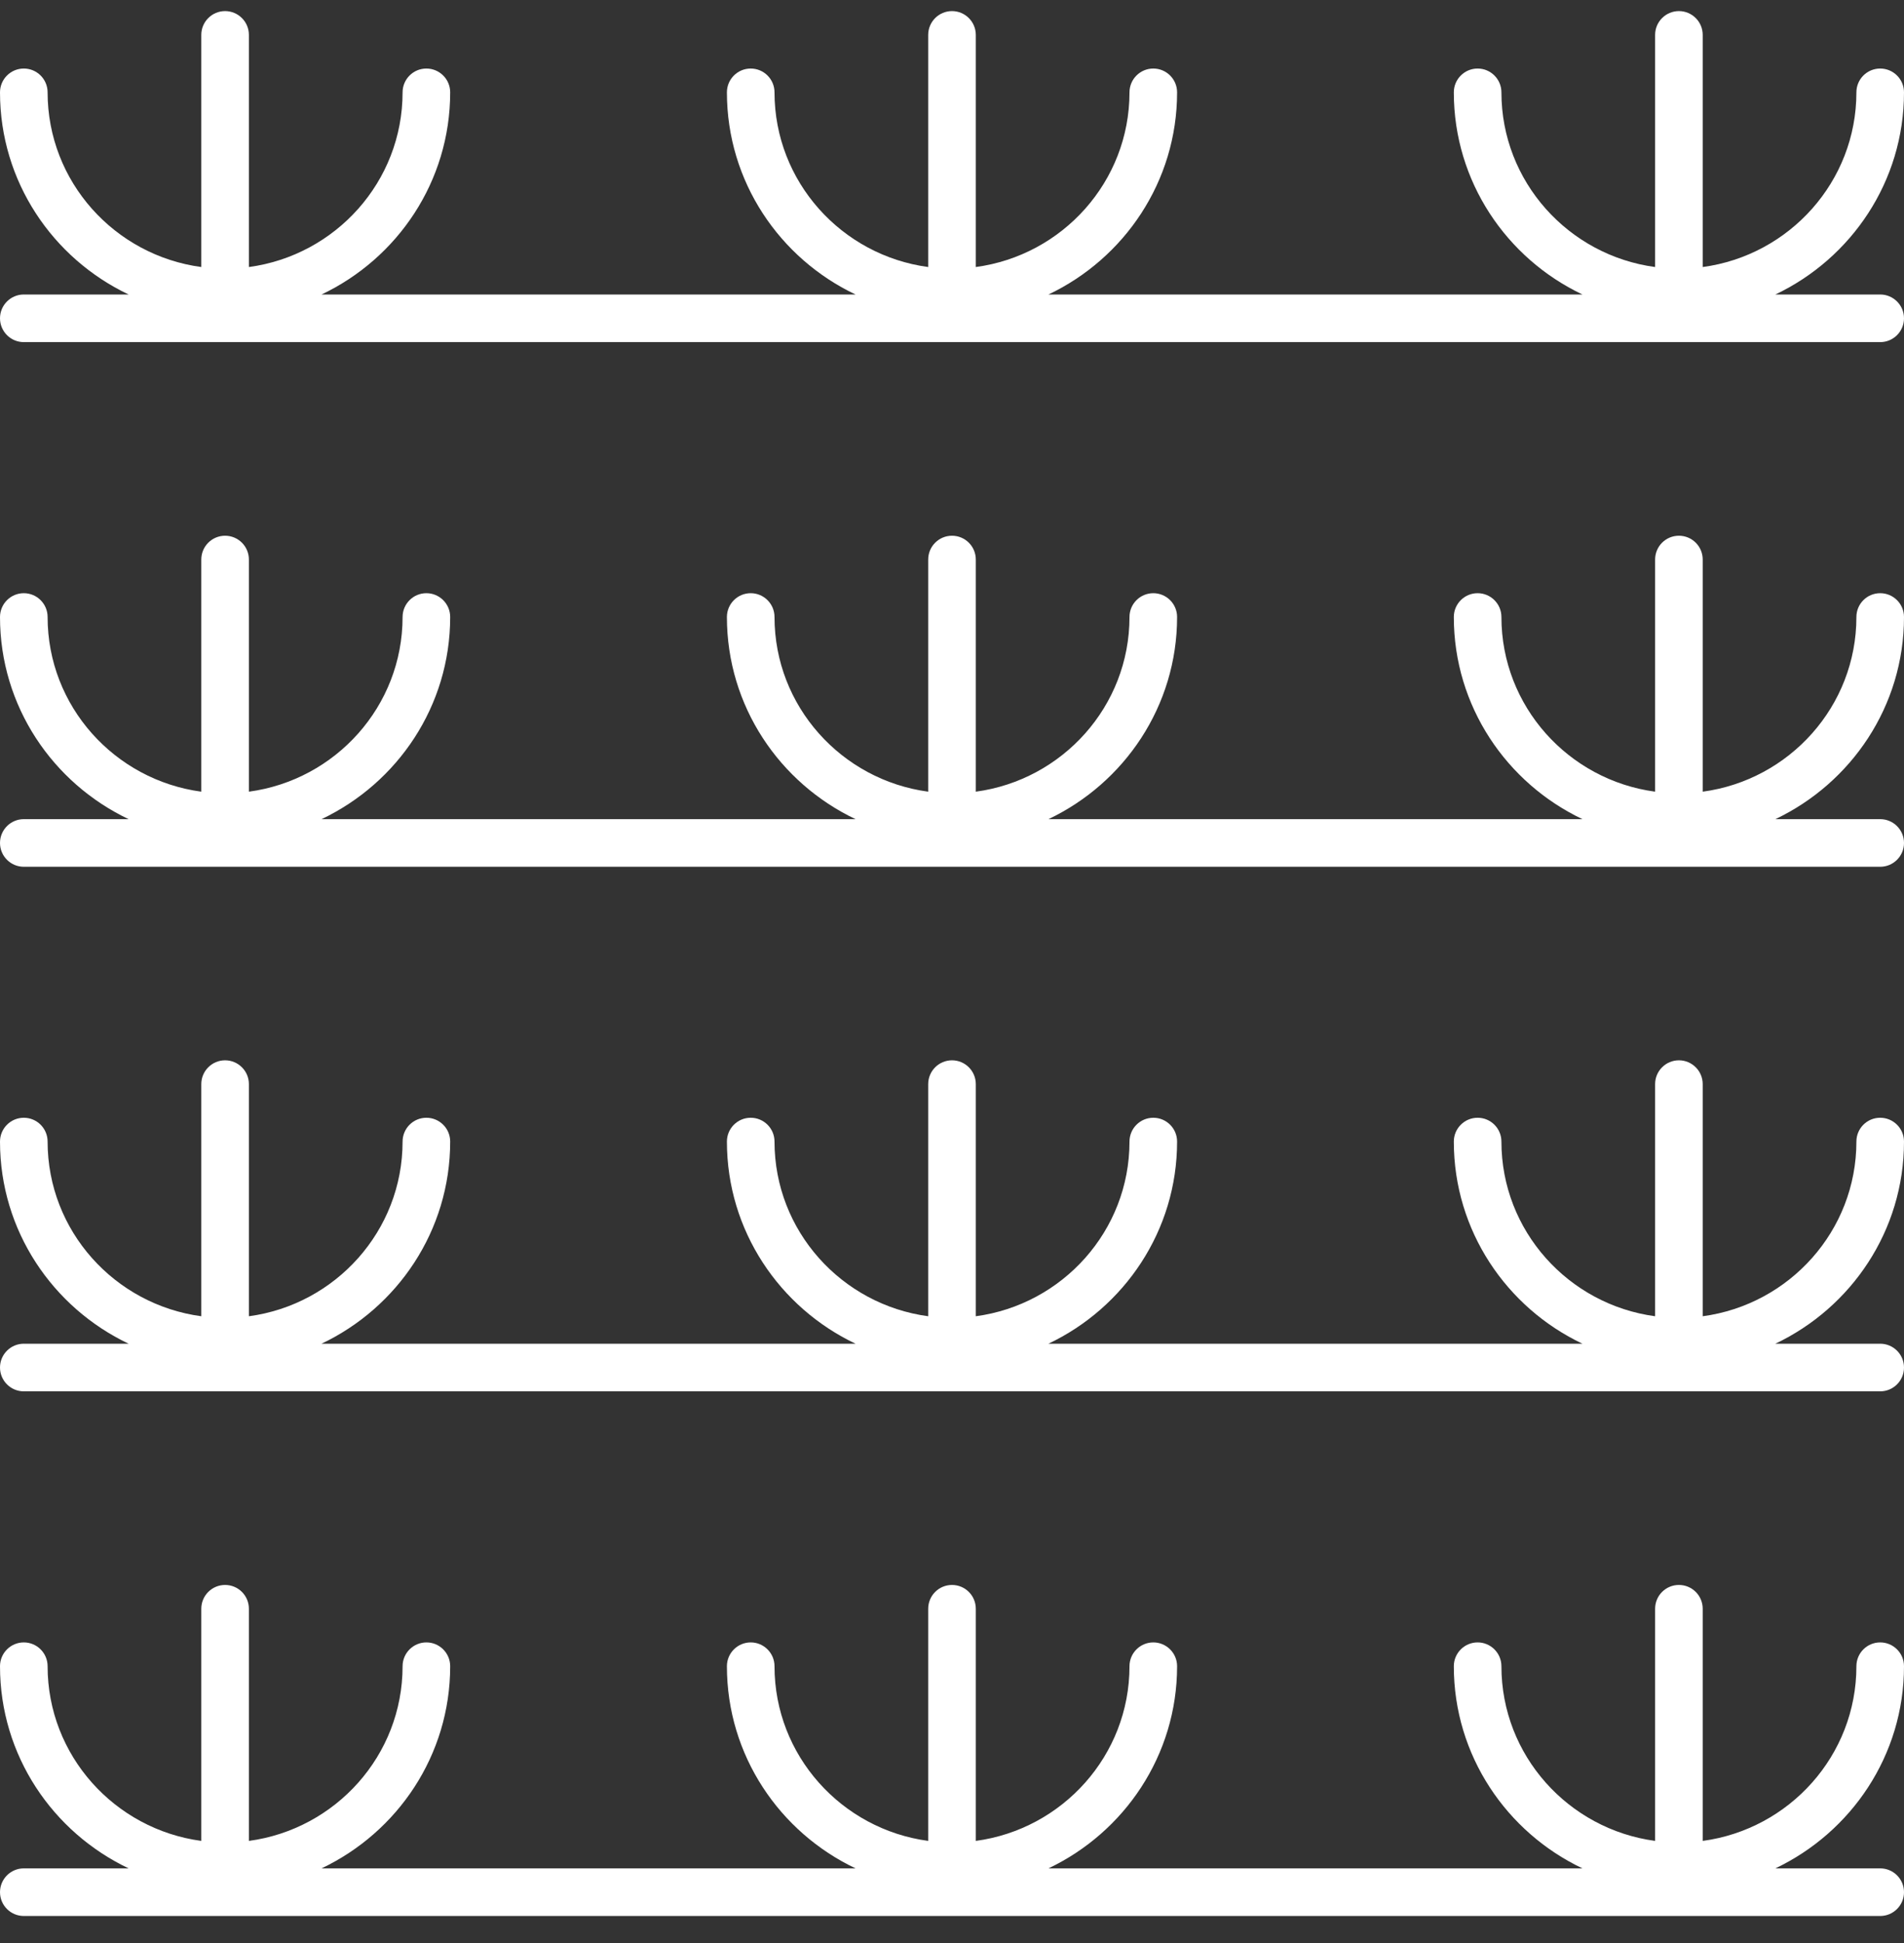 <svg width="50" height="51" viewBox="0 0 50 51" fill="none" xmlns="http://www.w3.org/2000/svg">
<rect x="0" y="0" width="50" height="51" fill="#333333" stroke="none"/>
<path d="M50 43.735C50 43.39 49.72 43.11 49.375 43.11C49.029 43.11 48.75 43.39 48.75 43.735C48.75 46.078 46.989 48.015 44.714 48.32V42.227C44.714 41.881 44.434 41.602 44.089 41.602C43.744 41.602 43.464 41.881 43.464 42.227V48.32C41.189 48.015 39.428 46.078 39.428 43.735C39.428 43.39 39.148 43.11 38.803 43.11C38.458 43.11 38.178 43.39 38.178 43.735C38.178 46.075 39.562 48.094 41.556 49.041H27.533C29.526 48.094 30.911 46.075 30.911 43.735C30.911 43.39 30.631 43.11 30.286 43.11C29.941 43.11 29.661 43.39 29.661 43.735C29.661 46.078 27.9 48.015 25.625 48.32V42.227C25.625 41.881 25.345 41.602 25 41.602C24.655 41.602 24.375 41.881 24.375 42.227V48.32C22.1 48.015 20.339 46.078 20.339 43.735C20.339 43.39 20.059 43.11 19.714 43.11C19.369 43.11 19.089 43.39 19.089 43.735C19.089 46.075 20.473 48.094 22.467 49.041H8.444C10.438 48.094 11.822 46.075 11.822 43.735C11.822 43.39 11.542 43.11 11.197 43.11C10.852 43.11 10.572 43.39 10.572 43.735C10.572 46.078 8.811 48.015 6.536 48.32V42.227C6.536 41.881 6.256 41.602 5.911 41.602C5.566 41.602 5.286 41.881 5.286 42.227V48.32C3.011 48.015 1.25 46.078 1.25 43.735C1.25 43.39 0.97 43.11 0.625 43.11C0.28 43.11 0 43.39 0 43.735C0 46.075 1.384 48.094 3.378 49.041H0.625C0.28 49.041 0 49.321 0 49.666C0 50.011 0.28 50.291 0.625 50.291H49.375C49.72 50.291 50 50.011 50 49.666C50 49.321 49.72 49.041 49.375 49.041H46.622C48.615 48.094 50 46.075 50 43.735Z" fill="white"/>
<path d="M50 29.964C50 29.619 49.72 29.339 49.375 29.339C49.029 29.339 48.75 29.619 48.75 29.964C48.75 32.307 46.989 34.244 44.714 34.549V28.456C44.714 28.111 44.434 27.831 44.089 27.831C43.744 27.831 43.464 28.111 43.464 28.456V34.549C41.189 34.244 39.428 32.307 39.428 29.964C39.428 29.619 39.148 29.339 38.803 29.339C38.458 29.339 38.178 29.619 38.178 29.964C38.178 32.304 39.562 34.324 41.556 35.27H27.532C29.526 34.324 30.911 32.304 30.911 29.964C30.911 29.619 30.631 29.339 30.286 29.339C29.941 29.339 29.661 29.619 29.661 29.964C29.661 32.307 27.9 34.244 25.625 34.549V28.456C25.625 28.111 25.345 27.831 25 27.831C24.655 27.831 24.375 28.111 24.375 28.456V34.549C22.1 34.244 20.339 32.307 20.339 29.964C20.339 29.619 20.059 29.339 19.714 29.339C19.369 29.339 19.089 29.619 19.089 29.964C19.089 32.304 20.474 34.324 22.467 35.27H8.443C10.437 34.324 11.822 32.304 11.822 29.964C11.822 29.619 11.542 29.339 11.197 29.339C10.852 29.339 10.572 29.619 10.572 29.964C10.572 32.307 8.811 34.244 6.536 34.549V28.456C6.536 28.111 6.256 27.831 5.911 27.831C5.566 27.831 5.286 28.111 5.286 28.456V34.549C3.011 34.244 1.25 32.307 1.25 29.964C1.25 29.619 0.97 29.339 0.625 29.339C0.28 29.339 0 29.619 0 29.964C0 32.304 1.385 34.324 3.378 35.27H0.625C0.28 35.27 0 35.55 0 35.895C0 36.24 0.28 36.52 0.625 36.52H49.375C49.72 36.52 50 36.24 50 35.895C50 35.55 49.72 35.27 49.375 35.27H46.621C48.615 34.324 50 32.304 50 29.964Z" fill="white"/>
<path d="M50 16.195C50 15.85 49.72 15.57 49.375 15.57C49.029 15.57 48.75 15.85 48.75 16.195C48.75 18.538 46.989 20.475 44.714 20.78V14.687C44.714 14.341 44.434 14.062 44.089 14.062C43.744 14.062 43.464 14.341 43.464 14.687V20.78C41.189 20.475 39.428 18.538 39.428 16.195C39.428 15.85 39.148 15.57 38.803 15.57C38.458 15.57 38.178 15.85 38.178 16.195C38.178 18.535 39.562 20.554 41.556 21.501H27.533C29.526 20.554 30.911 18.535 30.911 16.195C30.911 15.85 30.631 15.57 30.286 15.57C29.941 15.57 29.661 15.85 29.661 16.195C29.661 18.538 27.9 20.475 25.625 20.78V14.687C25.625 14.341 25.345 14.062 25 14.062C24.655 14.062 24.375 14.341 24.375 14.687V20.78C22.1 20.475 20.339 18.538 20.339 16.195C20.339 15.85 20.059 15.57 19.714 15.57C19.369 15.57 19.089 15.85 19.089 16.195C19.089 18.535 20.473 20.554 22.467 21.501H8.444C10.438 20.554 11.822 18.535 11.822 16.195C11.822 15.85 11.542 15.57 11.197 15.57C10.852 15.57 10.572 15.85 10.572 16.195C10.572 18.538 8.811 20.475 6.536 20.78V14.687C6.536 14.341 6.256 14.062 5.911 14.062C5.566 14.062 5.286 14.341 5.286 14.687V20.78C3.011 20.475 1.25 18.538 1.25 16.195C1.25 15.85 0.97 15.57 0.625 15.57C0.28 15.57 0 15.85 0 16.195C0 18.535 1.384 20.554 3.378 21.501H0.625C0.28 21.501 0 21.781 0 22.126C0 22.471 0.28 22.751 0.625 22.751H49.375C49.72 22.751 50 22.471 50 22.126C50 21.781 49.72 21.501 49.375 21.501H46.622C48.615 20.554 50 18.535 50 16.195Z" fill="white"/>
<path d="M50 2.424C50 2.079 49.72 1.799 49.375 1.799C49.029 1.799 48.75 2.079 48.75 2.424C48.75 4.767 46.989 6.704 44.714 7.009V0.916C44.714 0.571 44.434 0.291 44.089 0.291C43.744 0.291 43.464 0.571 43.464 0.916V7.009C41.189 6.704 39.428 4.767 39.428 2.424C39.428 2.079 39.148 1.799 38.803 1.799C38.458 1.799 38.178 2.079 38.178 2.424C38.178 4.764 39.562 6.784 41.556 7.73H27.533C29.526 6.784 30.911 4.764 30.911 2.424C30.911 2.079 30.631 1.799 30.286 1.799C29.941 1.799 29.661 2.079 29.661 2.424C29.661 4.767 27.9 6.704 25.625 7.009V0.916C25.625 0.571 25.345 0.291 25 0.291C24.655 0.291 24.375 0.571 24.375 0.916V7.009C22.1 6.704 20.339 4.767 20.339 2.424C20.339 2.079 20.059 1.799 19.714 1.799C19.369 1.799 19.089 2.079 19.089 2.424C19.089 4.764 20.473 6.784 22.467 7.73H8.444C10.438 6.784 11.822 4.764 11.822 2.424C11.822 2.079 11.542 1.799 11.197 1.799C10.852 1.799 10.572 2.079 10.572 2.424C10.572 4.767 8.811 6.704 6.536 7.009V0.916C6.536 0.571 6.256 0.291 5.911 0.291C5.566 0.291 5.286 0.571 5.286 0.916V7.009C3.011 6.704 1.25 4.767 1.25 2.424C1.25 2.079 0.97 1.799 0.625 1.799C0.28 1.799 0 2.079 0 2.424C0 4.764 1.384 6.784 3.378 7.73H0.625C0.28 7.73 0 8.01 0 8.355C0 8.7 0.28 8.98 0.625 8.98H49.375C49.72 8.98 50 8.7 50 8.355C50 8.01 49.72 7.73 49.375 7.73H46.622C48.615 6.784 50 4.764 50 2.424Z" fill="white"/>
</svg>
